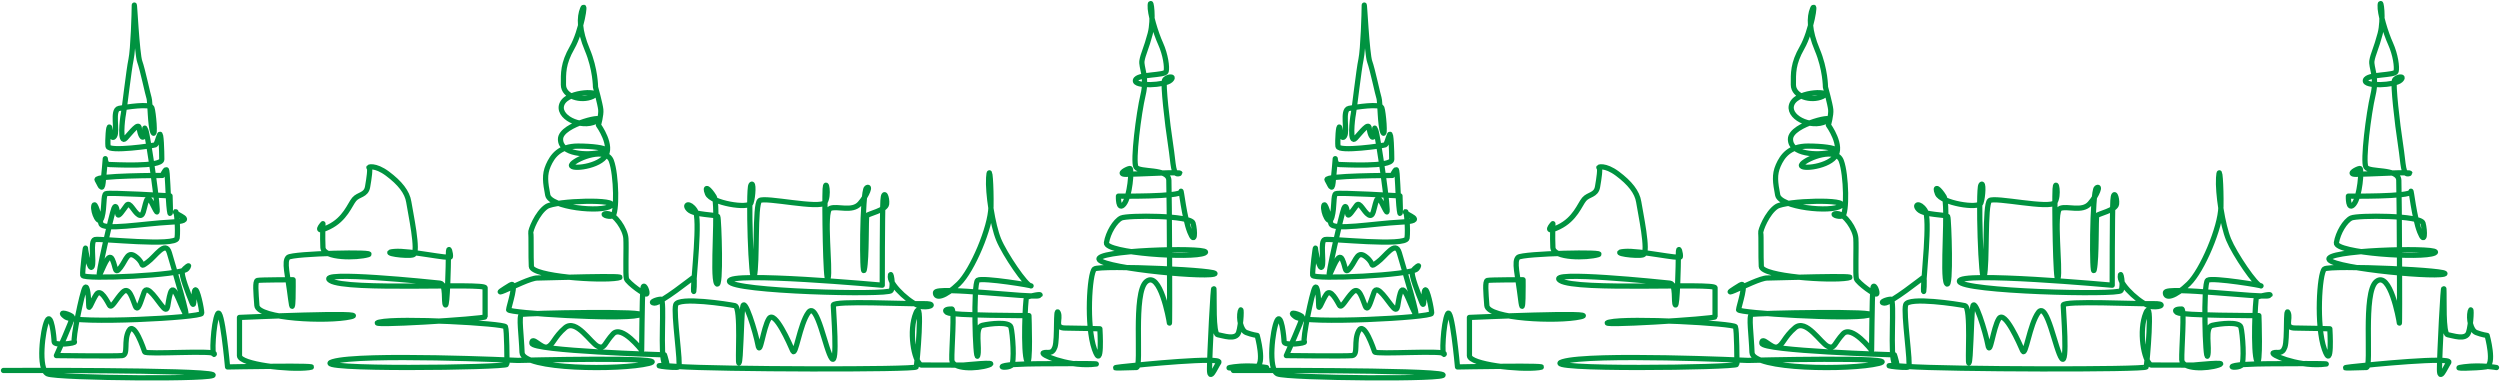 <svg width="1432" height="218" viewBox="0 0 1432 218" fill="none" xmlns="http://www.w3.org/2000/svg">
<path d="M725.485 210.533C725.485 210.533 716.694 208.859 706.936 210.105C697.207 211.351 714.174 210.923 719.508 210.105C724.841 209.287 720.123 192.15 720.123 192.15C720.123 192.15 716.987 191.722 713.852 190.475C710.716 189.229 709.456 182.53 710.394 178.363C711.332 174.196 711.009 185.88 709.456 190.475C707.874 195.071 700.343 192.15 697.53 191.722C694.716 191.293 695.654 170.418 695.332 165.432C695.009 160.408 692.812 203.834 692.812 211.351C692.812 218.868 695.947 210.923 698.145 207.573C700.343 204.224 653.222 208.82 642.526 210.066C631.859 211.312 647.859 210.494 650.995 210.494C654.13 210.494 648.797 167.497 656.651 161.226C664.504 154.956 669.544 182.53 669.837 185.023C670.16 187.515 669.837 110.283 669.515 103.195C669.193 96.106 652.548 99.027 650.673 95.678C648.797 92.329 652.255 64.793 654.746 54.355C657.266 43.917 653.486 38.504 654.13 34.726C654.746 30.987 656.651 27.637 658.848 19.264C661.046 10.929 659.171 -1.612 658.848 2.984C658.526 7.579 661.984 18.835 664.826 25.106C667.639 31.376 668.607 38.465 667.962 40.957C667.346 43.45 651.317 42.203 650.379 45.981C649.442 49.759 667.346 48.902 670.482 45.981C673.617 43.06 667.962 43.878 667.024 45.981C666.086 48.084 668.607 70.635 670.482 82.709C672.357 94.821 671.742 100.663 675.522 99.417C679.302 98.171 650.702 99.845 645.046 99.845C639.39 99.845 645.984 96.496 647.244 96.496C648.504 96.496 647.244 112.776 643.786 116.943C640.328 121.11 640.651 112.347 640.651 112.347C640.651 112.347 676.46 112.776 676.46 109.855C676.46 106.934 678.335 124.888 681.5 132.834C684.636 140.779 684.636 132.405 683.376 127.809C682.116 123.214 645.691 123.214 642.233 124.888C638.775 126.563 634.702 133.223 633.764 139.065C632.826 144.907 683.083 148.257 689.998 144.907C696.914 141.558 633.764 142.804 629.691 147.828C625.618 152.852 687.508 159.084 695.361 157.02C703.215 154.917 629.691 151.606 626.878 154.099C624.035 156.591 622.16 186.659 626.878 200.018C631.596 213.376 630.013 188.333 630.013 188.333C630.013 188.333 616.826 187.905 610.233 187.905C603.64 187.905 607.713 182.881 606.16 179.142C604.577 175.364 605.837 194.175 604.284 198.771C602.702 203.367 599.889 201.264 597.691 202.121C595.493 202.939 610.585 209.638 625.032 208.781C639.478 207.963 596.783 208.352 596.783 208.352C596.783 208.352 580.607 208.352 575.83 209.365C571.083 210.378 577.178 210.884 579.259 209.365C581.339 207.846 580.021 190.631 579.054 187.36C578.116 184.049 567.244 185.334 562.673 186.347C558.101 187.36 561.354 199.511 560.006 203.795C558.658 208.08 557.339 162.278 560.006 160.525C562.673 158.733 593.12 163.797 590.482 163.797C587.815 163.797 575.449 145.569 572.021 137.235C568.592 128.9 565.75 110.673 566.306 101.793C566.863 92.952 567.83 106.856 567.625 118.501C567.449 130.146 556.958 154.956 549.164 162.511C541.369 170.106 535.654 171.352 535.83 167.575C536.035 163.797 591.625 170.846 595.054 169.366C598.482 167.847 588.783 169.639 588.021 170.379C587.259 171.158 585.94 202.276 588.226 206.833C590.511 211.39 589.369 180.778 589.369 180.778C589.369 180.778 545.002 180.778 542.541 179.025C540.079 177.233 543.508 177 545.208 177C546.907 177 545.002 200.524 545.208 206.093C545.383 211.663 559.479 211.39 566.16 209.131C572.812 206.872 552.651 209.131 551.684 209.131C550.746 209.131 527.567 209.092 527.567 209.092C523.376 206.6 520.446 189.346 524.636 179.298C528.827 169.288 525.252 208.508 524.841 210.183C524.431 211.858 410.907 211.585 387.875 209.91C364.842 208.235 387.259 211.312 388.724 210.183C390.19 209.053 385.589 179.298 387.054 174.546C388.519 169.833 417.208 174.273 420.988 175.091C424.768 175.909 422.248 209.053 423.303 207.924C424.358 206.794 424.563 183.699 425.384 176.182C426.233 168.665 432.915 190.67 434.175 197.603C435.435 204.574 437.105 187.866 440.446 182.569C443.787 177.272 452.373 197.058 454.072 200.952C455.743 204.847 458.058 185.646 463.069 178.947C468.109 172.248 472.915 200.952 476.46 205.392C480.006 209.832 477.31 177.545 477.31 174.78C477.31 172.014 520.446 174.234 528.416 173.962C536.387 173.689 533.662 176.182 528.211 175.637C522.761 175.091 509.984 163.68 509.984 158.656C509.984 153.631 512.065 163.68 510.394 166.445C508.724 169.21 418.878 166.99 417.823 161.148C416.768 155.306 505.354 163.368 505.354 163.368C505.354 163.368 505.354 121.889 505.764 114.918C506.175 107.946 508.285 113.243 507.845 116.865C507.435 120.487 497.178 122.435 496.534 123.564C495.918 124.694 496.534 147.789 495.068 154.449C493.603 161.109 493.808 109.621 496.329 107.674C498.849 105.726 496.944 111.568 492.548 116.593C488.153 121.617 479.567 117.722 475.581 119.358C471.596 121.033 475.786 154.449 474.321 159.435C472.856 164.459 472.241 114.918 472.651 108.219C473.061 101.52 475.171 112.114 472.446 116.008C469.721 119.903 438.102 112.659 435.171 114.879C432.241 117.099 433.911 151.061 432.036 158.305C430.16 165.549 428.461 108.764 430.16 105.96C431.831 103.195 431.42 112.659 430.16 116.242C428.9 119.864 407.332 116.242 405.252 110.945C403.171 105.648 406.307 108.18 409.032 112.62C411.757 117.06 407.772 158.266 410.497 162.433C413.222 166.601 411.757 125.122 411.142 124.032C410.497 122.902 397.75 123.214 394.585 120.137C391.45 117.06 394.995 115.697 398.131 120.409C401.266 125.122 397.281 158.811 397.281 165.238C397.281 171.625 398.131 158.266 397.281 158.85C396.431 159.396 378.234 173.884 374.864 173.611C371.523 173.339 376.329 171.391 378.644 171.391C380.959 171.391 377.794 204.496 380.724 208.391C383.655 212.286 380.607 203.25 380.607 203.25C380.607 203.25 304.651 201.03 304.651 196.59C304.651 192.15 310.014 199.706 313.355 198.81C316.695 197.914 317.369 193.046 323.728 187.71C330.087 182.374 338.439 196.59 342.453 198.382C346.468 200.173 346.146 196.59 351.157 191.254C356.168 185.919 367.538 200.602 367.538 200.602C367.538 200.602 367.86 169.483 368.212 165.471C368.534 161.46 370.878 166.367 370.556 168.159C370.234 169.95 359.508 161.927 358.834 159.707C358.16 157.487 358.834 141.908 358.512 136.573C358.19 131.237 352.153 122.357 347.816 122.357C343.479 122.357 348.138 124.577 350.834 123.681C353.501 122.785 353.179 100.118 350.16 92.095C347.142 84.111 331.083 90.303 327.743 93.886C324.402 97.431 341.457 96.106 346.468 89.875C351.479 83.643 342.776 71.647 342.776 71.647C342.776 71.647 344.446 65.883 344.124 62.768C343.801 59.652 341.105 49.876 341.105 49.876C341.105 49.876 341.105 39.633 336.417 28.533C331.728 17.433 331.728 9.838 333.75 4.97C335.772 0.063 333.076 17.861 327.743 27.209C322.38 36.556 322.732 41.892 322.732 48.552C322.732 55.212 332.754 58.328 339.464 55.212C346.146 52.096 325.75 51.668 322.058 59.223C318.366 66.779 332.754 73.906 341.457 69.466C350.16 65.026 321.062 70.791 321.062 79.71C321.062 88.59 336.446 89.057 344.153 87.265C346.087 86.837 346.878 86.37 346.878 85.941C346.79 84.695 339.142 83.682 331.113 83.682C320.417 83.682 316.402 89.446 314.058 94.782C311.714 100.118 312.388 104.558 313.736 111.685C315.084 118.813 344.505 121.928 349.867 117.917C355.23 113.905 318.424 114.801 313.062 118.345C307.699 121.889 303.684 132.133 304.036 133.457C304.358 134.781 304.036 146.777 304.358 152.58C304.681 158.344 343.831 161.031 353.882 159.24C363.904 157.448 311.391 159.24 307.728 159.24C304.036 159.24 294.336 164.147 289.003 166.367C283.64 168.587 288.007 165.939 292.344 163.251C296.681 160.564 291.347 175.714 291.347 177.467C291.347 179.259 354.908 183.231 365.604 180.583C376.3 177.934 300.373 179.259 298.703 180.154C297.032 181.05 298.703 192.15 299.025 201.926C299.347 211.702 355.23 212.169 371.611 208.158C387.992 204.146 296.622 206.444 296.622 206.444C296.622 206.444 206.805 202.276 190.6 207.184C174.395 212.091 290.38 210.572 290.38 208.703C290.38 206.833 290.38 189.073 289.53 187.165C288.681 185.257 228.695 181.868 217.326 184.517C205.956 187.165 277.868 182.647 277.868 181.479C277.868 180.349 277.868 167.886 277.868 164.848C277.868 161.81 198.571 166.718 189.194 160.681C179.816 154.644 248.329 161.81 252.021 162.2C255.714 162.589 254.014 173.533 255.157 174.663C256.3 175.792 256.857 151.606 256.857 145.569C256.857 139.533 258.263 145.569 257.999 147.088C257.706 148.607 234.703 143.31 225.882 144.05C217.062 144.79 233.267 147.088 236.695 145.92C240.095 144.79 234.996 121.344 234.146 115.697C233.296 110.049 229.018 104.753 221.926 99.456C214.805 94.159 210.556 95.678 211.406 96.067C212.256 96.457 211.406 102.104 210.556 107.012C209.706 111.919 205.428 111.179 202.879 114.178C200.329 117.216 197.75 125.512 188.373 130.029C178.996 134.547 184.974 128.121 184.974 128.121C184.974 128.121 184.681 135.287 184.974 141.714C185.267 148.14 204.578 147.75 210.849 145.881C217.091 144.011 167.655 145.141 165.077 147.4C162.527 149.659 164.784 157.215 166.483 171.197C168.183 185.179 167.89 160.252 167.89 160.252C167.89 160.252 148.842 160.252 147.436 160.642C146 161.031 146.586 167.458 147.143 175.013C147.699 182.569 187.494 184.439 200.857 181.44C214.219 178.402 137.179 181.829 137.179 181.829C137.179 181.829 137.179 198.849 137.179 203.756C137.179 208.664 165.604 212.052 176.974 210.572C188.344 209.053 130.351 210.183 130.351 210.183C130.351 210.183 127.157 174.819 124.637 179.843C122.117 184.867 121.179 205.314 122.762 202.822C124.344 200.329 83.494 203.25 82.879 201.575C82.264 199.901 76.901 183.621 73.765 189.463C70.63 195.305 73.765 203.25 69.985 203.679C66.205 204.107 32.3 203.679 32.3 203.679C32.3 203.679 41.736 182.803 41.414 181.557C41.092 180.31 31.978 177.389 37.634 181.557C43.289 185.724 115.553 181.985 115.553 179.453C115.553 176.961 113.033 164.848 111.773 166.095C110.513 167.341 111.773 177.779 109.897 173.183C108.022 168.587 103.304 156.903 104.564 155.228C105.824 153.554 109.897 150.204 107.084 153.982C104.271 157.721 47.714 160.252 47.392 157.721C47.069 155.228 48.974 140.584 48.974 142.259C48.974 143.934 51.494 155.618 52.755 152.697C54.014 149.776 51.494 138.091 54.337 137.235C57.15 136.417 100.842 141.402 101.458 136.417C102.073 131.393 101.135 119.708 100.52 121.383C99.904 123.058 114.029 126.407 98 127.225C81.971 128.043 58.733 132.249 57.795 128.043C56.857 123.876 54.337 114.684 53.721 118.034C53.106 121.383 56.857 130.146 58.439 124.304C60.022 118.462 59.055 111.763 60.637 110.945C62.22 110.127 97.384 112.192 97.384 112.192C97.384 112.192 98 127.225 97.062 120.526C96.124 113.827 96.124 96.73 95.187 97.158C94.249 97.586 92.989 100.507 92.989 100.507C92.989 100.507 54.044 100.507 55.597 103C57.179 105.493 58.41 110.088 59.055 104.675C59.67 99.261 60.315 90.888 60.315 90.888C60.315 90.888 60.315 94.237 62.513 94.237C64.71 94.237 92.666 95.912 92.666 91.316C92.666 86.72 92.344 75.036 91.406 77.139C90.469 79.242 89.824 82.553 88.886 82.981C87.948 83.41 62.19 87.148 61.868 83.799C61.546 80.45 62.19 71.258 62.806 72.933C63.421 74.608 63.743 80.878 65.619 77.957C67.494 75.036 64.037 62.923 68.139 62.105C72.212 61.288 86.044 59.184 86.981 61.677C87.919 64.17 89.179 79.203 87.597 75.854C86.014 72.504 86.014 57.899 85.399 56.224C84.784 54.55 81.619 39.516 80.066 35.349C78.483 31.181 76.93 -0.561 76.93 3.217C76.93 6.995 76.315 28.26 75.055 34.102C73.795 39.944 71.275 62.495 70.659 65.416C70.044 68.337 68.461 82.942 71.919 79.203C75.377 75.425 79.45 70.012 79.773 73.361C80.095 76.711 81.648 80.45 82.586 77.529C83.524 74.608 82.264 71.686 83.524 74.608C84.784 77.529 91.377 123.058 89.795 121.383C88.212 119.708 85.399 110.517 83.817 115.113C82.234 119.708 82.234 124.733 79.421 123.058C76.608 121.383 74.381 115.113 72.505 117.644C70.63 120.137 67.787 124.733 67.465 122.668C67.143 120.565 66.527 116.398 65.267 119.319C64.007 122.24 55.216 160.642 57.091 157.331C58.967 153.982 62.132 143.973 64.329 148.568C66.527 153.164 65.59 157.76 69.047 153.164C72.505 148.568 73.121 143.155 78.161 147.322C83.201 151.489 79.743 153.592 84.432 150.243C89.15 146.894 94.806 137.313 97.003 144.829C99.201 152.346 109.253 185.763 105.795 179.064C102.337 172.365 99.524 161.927 97.619 167.808C95.743 173.65 96.681 179.492 93.546 176.143C90.41 172.793 84.432 162.356 82.557 167.38C80.681 172.404 79.099 179.064 77.516 175.325C75.934 171.586 74.058 163.641 70.278 167.38C66.498 171.158 64.007 177 62.747 174.897C61.487 172.793 57.707 164.887 55.216 168.626C52.696 172.365 50.82 178.636 50.82 174.897C50.82 171.119 50.205 162.356 48.623 164.887C47.04 167.38 41.385 194.954 42.645 195.772C43.905 196.59 31.011 198.265 31.011 195.772C31.011 193.28 29.428 178.636 26.938 183.66C24.418 188.684 21.604 211.624 27.26 214.155C32.916 216.648 127.773 217.505 121.824 214.584C115.729 211.78 2 212.208 2 212.208" stroke="#009340" stroke-width="3" stroke-miterlimit="10" stroke-linecap="round" stroke-linejoin="round"/>
<path d="M1430 210.533C1430 210.533 1421.21 208.859 1411.45 210.105C1401.72 211.351 1418.69 210.923 1424.02 210.105C1429.36 209.287 1424.64 192.15 1424.64 192.15C1424.64 192.15 1421.5 191.722 1418.37 190.475C1415.23 189.229 1413.97 182.53 1414.91 178.363C1415.85 174.196 1415.52 185.88 1413.97 190.475C1412.39 195.071 1404.86 192.15 1402.04 191.722C1399.23 191.293 1400.17 170.418 1399.85 165.432C1399.52 160.408 1397.33 203.834 1397.33 211.351C1397.33 218.868 1400.46 210.923 1402.66 207.573C1404.86 204.224 1357.74 208.82 1347.04 210.066C1336.37 211.312 1352.37 210.494 1355.51 210.494C1358.64 210.494 1353.31 167.497 1361.16 161.226C1369.02 154.956 1374.06 182.53 1374.35 185.023C1374.67 187.515 1374.35 110.283 1374.03 103.195C1373.71 96.106 1357.06 99.027 1355.19 95.678C1353.31 92.329 1356.77 64.793 1359.26 54.355C1361.78 43.917 1358 38.504 1358.64 34.726C1359.26 30.987 1361.16 27.637 1363.36 19.264C1365.56 10.929 1363.69 -1.612 1363.36 2.984C1363.04 7.579 1366.5 18.835 1369.34 25.106C1372.15 31.376 1373.12 38.465 1372.48 40.957C1371.86 43.45 1355.83 42.203 1354.89 45.981C1353.96 49.759 1371.86 48.902 1375 45.981C1378.13 43.06 1372.48 43.878 1371.54 45.981C1370.6 48.084 1373.12 70.635 1375 82.709C1376.87 94.821 1376.26 100.663 1380.04 99.417C1383.82 98.171 1355.22 99.845 1349.56 99.845C1343.9 99.845 1350.5 96.496 1351.76 96.496C1353.02 96.496 1351.76 112.776 1348.3 116.943C1344.84 121.11 1345.16 112.347 1345.16 112.347C1345.16 112.347 1380.97 112.776 1380.97 109.855C1380.97 106.934 1382.85 124.888 1386.01 132.834C1389.15 140.779 1389.15 132.405 1387.89 127.809C1386.63 123.214 1350.21 123.214 1346.75 124.888C1343.29 126.563 1339.22 133.223 1338.28 139.065C1337.34 144.907 1387.6 148.257 1394.51 144.907C1401.43 141.558 1338.28 142.804 1334.21 147.828C1330.13 152.852 1392.02 159.084 1399.88 157.02C1407.73 154.917 1334.21 151.606 1331.39 154.099C1328.55 156.591 1326.67 186.659 1331.39 200.018C1336.11 213.376 1334.53 188.333 1334.53 188.333C1334.53 188.333 1321.34 187.905 1314.75 187.905C1308.15 187.905 1312.23 182.881 1310.67 179.142C1309.09 175.364 1310.35 194.175 1308.8 198.771C1307.22 203.367 1304.4 201.264 1302.21 202.121C1300.01 202.939 1315.1 209.638 1329.55 208.781C1343.99 207.963 1301.3 208.352 1301.3 208.352C1301.3 208.352 1285.12 208.352 1280.34 209.365C1275.6 210.378 1281.69 210.884 1283.77 209.365C1285.85 207.846 1284.54 190.631 1283.57 187.36C1282.63 184.049 1271.76 185.334 1267.19 186.347C1262.62 187.36 1265.87 199.511 1264.52 203.795C1263.17 208.08 1261.85 162.278 1264.52 160.525C1267.19 158.733 1297.63 163.797 1295 163.797C1292.33 163.797 1279.96 145.569 1276.54 137.235C1273.11 128.9 1270.26 110.673 1270.82 101.793C1271.38 92.952 1272.34 106.856 1272.14 118.501C1271.96 130.146 1261.47 154.956 1253.68 162.511C1245.88 170.106 1240.17 171.352 1240.34 167.575C1240.55 163.797 1296.14 170.846 1299.57 169.366C1303 167.847 1293.3 169.639 1292.54 170.379C1291.77 171.158 1290.45 202.276 1292.74 206.833C1295.03 211.39 1293.88 180.778 1293.88 180.778C1293.88 180.778 1249.52 180.778 1247.06 179.025C1244.59 177.233 1248.02 177 1249.72 177C1251.42 177 1249.52 200.524 1249.72 206.093C1249.9 211.663 1263.99 211.39 1270.67 209.131C1277.33 206.872 1257.17 209.131 1256.2 209.131C1255.26 209.131 1232.08 209.092 1232.08 209.092C1227.89 206.6 1224.96 189.346 1229.15 179.298C1233.34 169.288 1229.77 208.508 1229.36 210.183C1228.95 211.858 1115.42 211.585 1092.39 209.91C1069.36 208.235 1091.77 211.312 1093.24 210.183C1094.7 209.053 1090.1 179.298 1091.57 174.546C1093.03 169.833 1121.72 174.273 1125.5 175.091C1129.28 175.909 1126.76 209.053 1127.82 207.924C1128.87 206.794 1129.08 183.699 1129.9 176.182C1130.75 168.665 1137.43 190.67 1138.69 197.603C1139.95 204.574 1141.62 187.866 1144.96 182.569C1148.3 177.272 1156.89 197.058 1158.59 200.952C1160.26 204.847 1162.57 185.646 1167.58 178.947C1172.62 172.248 1177.43 200.952 1180.97 205.392C1184.52 209.832 1181.82 177.545 1181.82 174.78C1181.82 172.014 1224.96 174.234 1232.93 173.962C1240.9 173.689 1238.18 176.182 1232.73 175.637C1227.28 175.091 1214.5 163.68 1214.5 158.656C1214.5 153.631 1216.58 163.68 1214.91 166.445C1213.24 169.21 1123.39 166.99 1122.34 161.148C1121.28 155.306 1209.87 163.368 1209.87 163.368C1209.87 163.368 1209.87 121.889 1210.28 114.918C1210.69 107.946 1212.8 113.243 1212.36 116.865C1211.95 120.487 1201.69 122.435 1201.05 123.564C1200.43 124.694 1201.05 147.789 1199.58 154.449C1198.12 161.109 1198.32 109.621 1200.84 107.674C1203.36 105.726 1201.46 111.568 1197.06 116.593C1192.67 121.617 1184.08 117.722 1180.1 119.358C1176.11 121.033 1180.3 154.449 1178.84 159.435C1177.37 164.459 1176.76 114.918 1177.17 108.219C1177.58 101.52 1179.69 112.114 1176.96 116.008C1174.23 119.903 1142.62 112.659 1139.69 114.879C1136.76 117.099 1138.43 151.061 1136.55 158.305C1134.67 165.549 1132.97 108.764 1134.67 105.96C1136.34 103.195 1135.93 112.659 1134.67 116.242C1133.41 119.864 1111.85 116.242 1109.77 110.945C1107.69 105.648 1110.82 108.18 1113.55 112.62C1116.27 117.06 1112.29 158.266 1115.01 162.433C1117.74 166.601 1116.27 125.122 1115.66 124.032C1115.01 122.902 1102.26 123.214 1099.1 120.137C1095.96 117.06 1099.51 115.697 1102.65 120.409C1105.78 125.122 1101.8 158.811 1101.8 165.238C1101.8 171.625 1102.65 158.266 1101.8 158.85C1100.95 159.396 1082.75 173.884 1079.38 173.611C1076.04 173.339 1080.84 171.391 1083.16 171.391C1085.47 171.391 1082.31 204.496 1085.24 208.391C1088.17 212.286 1085.12 203.25 1085.12 203.25C1085.12 203.25 1009.17 201.03 1009.17 196.59C1009.17 192.15 1014.53 199.706 1017.87 198.81C1021.21 197.914 1021.88 193.046 1028.24 187.71C1034.6 182.374 1042.95 196.59 1046.97 198.382C1050.98 200.173 1050.66 196.59 1055.67 191.254C1060.68 185.919 1072.05 200.602 1072.05 200.602C1072.05 200.602 1072.37 169.483 1072.73 165.471C1073.05 161.46 1075.39 166.367 1075.07 168.159C1074.75 169.95 1064.02 161.927 1063.35 159.707C1062.67 157.487 1063.35 141.908 1063.03 136.573C1062.7 131.237 1056.67 122.357 1052.33 122.357C1047.99 122.357 1052.65 124.577 1055.35 123.681C1058.02 122.785 1057.69 100.118 1054.67 92.095C1051.66 84.111 1035.6 90.303 1032.26 93.886C1028.92 97.431 1045.97 96.106 1050.98 89.875C1055.99 83.643 1047.29 71.647 1047.29 71.647C1047.29 71.647 1048.96 65.883 1048.64 62.768C1048.32 59.652 1045.62 49.876 1045.62 49.876C1045.62 49.876 1045.62 39.633 1040.93 28.533C1036.24 17.433 1036.24 9.838 1038.26 4.97C1040.29 0.063 1037.59 17.861 1032.26 27.209C1026.89 36.556 1027.25 41.892 1027.25 48.552C1027.25 55.212 1037.27 58.328 1043.98 55.212C1050.66 52.096 1030.26 51.668 1026.57 59.223C1022.88 66.779 1037.27 73.906 1045.97 69.466C1054.67 65.026 1025.58 70.791 1025.58 79.71C1025.58 88.59 1040.96 89.057 1048.67 87.265C1050.6 86.837 1051.39 86.37 1051.39 85.941C1051.3 84.695 1043.66 83.682 1035.63 83.682C1024.93 83.682 1020.92 89.446 1018.57 94.782C1016.23 100.118 1016.9 104.558 1018.25 111.685C1019.6 118.813 1049.02 121.928 1054.38 117.917C1059.74 113.905 1022.94 114.801 1017.58 118.345C1012.21 121.889 1008.2 132.133 1008.55 133.457C1008.87 134.781 1008.55 146.777 1008.87 152.58C1009.2 158.344 1048.35 161.031 1058.4 159.24C1068.42 157.448 1015.91 159.24 1012.24 159.24C1008.55 159.24 998.851 164.147 993.517 166.367C988.155 168.587 992.521 165.939 996.858 163.251C1001.2 160.564 995.862 175.714 995.862 177.467C995.862 179.259 1059.42 183.231 1070.12 180.583C1080.81 177.934 1004.89 179.259 1003.22 180.154C1001.55 181.05 1003.22 192.15 1003.54 201.926C1003.86 211.702 1059.74 212.169 1076.13 208.158C1092.51 204.146 1001.14 206.444 1001.14 206.444C1001.14 206.444 911.32 202.276 895.115 207.184C878.91 212.091 994.895 210.572 994.895 208.703C994.895 206.833 994.895 189.073 994.045 187.165C993.195 185.257 933.21 181.868 921.84 184.517C910.47 187.165 982.382 182.647 982.382 181.479C982.382 180.349 982.382 167.886 982.382 164.848C982.382 161.81 903.085 166.718 893.708 160.681C884.331 154.644 952.844 161.81 956.536 162.2C960.228 162.589 958.528 173.533 959.671 174.663C960.814 175.792 961.371 151.606 961.371 145.569C961.371 139.533 962.778 145.569 962.514 147.088C962.221 148.607 939.217 143.31 930.397 144.05C921.576 144.79 937.781 147.088 941.21 145.92C944.609 144.79 939.51 121.344 938.66 115.697C937.811 110.049 933.532 104.753 926.441 99.456C919.32 94.159 915.071 95.678 915.921 96.067C916.77 96.457 915.921 102.104 915.071 107.012C914.221 111.919 909.943 111.179 907.393 114.178C904.844 117.216 902.265 125.512 892.888 130.029C883.51 134.547 889.488 128.121 889.488 128.121C889.488 128.121 889.195 135.287 889.488 141.714C889.781 148.14 909.093 147.75 915.364 145.881C921.605 144.011 872.17 145.141 869.591 147.4C867.042 149.659 869.298 157.215 870.998 171.197C872.697 185.179 872.404 160.252 872.404 160.252C872.404 160.252 853.357 160.252 851.95 160.642C850.514 161.031 851.1 167.458 851.657 175.013C852.214 182.569 892.008 184.439 905.371 181.44C918.734 178.402 841.694 181.829 841.694 181.829C841.694 181.829 841.694 198.849 841.694 203.756C841.694 208.664 870.118 212.052 881.488 210.572C892.858 209.053 834.866 210.183 834.866 210.183C834.866 210.183 831.672 174.819 829.151 179.843C826.631 184.867 825.694 205.314 827.276 202.822C828.858 200.329 788.009 203.25 787.393 201.575C786.778 199.901 781.415 183.621 778.28 189.463C775.144 195.305 778.28 203.25 774.5 203.679C770.719 204.107 736.815 203.679 736.815 203.679C736.815 203.679 746.251 182.803 745.928 181.557C745.606 180.31 736.492 177.389 742.148 181.557C747.804 185.724 820.067 181.985 820.067 179.453C820.067 176.961 817.547 164.848 816.287 166.095C815.027 167.341 816.287 177.779 814.412 173.183C812.536 168.587 807.818 156.903 809.078 155.228C810.338 153.554 814.412 150.204 811.598 153.982C808.785 157.721 752.229 160.252 751.906 157.721C751.584 155.228 753.489 140.584 753.489 142.259C753.489 143.934 756.009 155.618 757.269 152.697C758.529 149.776 756.009 138.091 758.851 137.235C761.664 136.417 805.357 141.402 805.972 136.417C806.587 131.393 805.65 119.708 805.034 121.383C804.419 123.058 818.543 126.407 802.514 127.225C786.485 128.043 763.247 132.249 762.309 128.043C761.371 123.876 758.851 114.684 758.236 118.034C757.621 121.383 761.371 130.146 762.954 124.304C764.536 118.462 763.569 111.763 765.152 110.945C766.734 110.127 801.899 112.192 801.899 112.192C801.899 112.192 802.514 127.225 801.576 120.526C800.639 113.827 800.639 96.73 799.701 97.158C798.763 97.586 797.503 100.507 797.503 100.507C797.503 100.507 758.558 100.507 760.111 103C761.694 105.493 762.925 110.088 763.569 104.675C764.185 99.261 764.829 90.888 764.829 90.888C764.829 90.888 764.829 94.237 767.027 94.237C769.225 94.237 797.181 95.912 797.181 91.316C797.181 86.72 796.859 75.036 795.921 77.139C794.983 79.242 794.338 82.553 793.401 82.981C792.463 83.41 766.705 87.148 766.382 83.799C766.06 80.45 766.705 71.258 767.32 72.933C767.936 74.608 768.258 80.878 770.133 77.957C772.009 75.036 768.551 62.923 772.653 62.105C776.727 61.288 790.558 59.184 791.496 61.677C792.434 64.17 793.694 79.203 792.111 75.854C790.529 72.504 790.529 57.899 789.913 56.224C789.298 54.55 786.133 39.516 784.58 35.349C782.998 31.181 781.445 -0.561 781.445 3.217C781.445 6.995 780.829 28.26 779.569 34.102C778.309 39.944 775.789 62.495 775.174 65.416C774.558 68.337 772.976 82.942 776.434 79.203C779.892 75.425 783.965 70.012 784.287 73.361C784.609 76.711 786.163 80.45 787.1 77.529C788.038 74.608 786.778 71.686 788.038 74.608C789.298 77.529 795.891 123.058 794.309 121.383C792.727 119.708 789.913 110.517 788.331 115.113C786.749 119.708 786.749 124.733 783.935 123.058C781.122 121.383 778.895 115.113 777.02 117.644C775.144 120.137 772.302 124.733 771.979 122.668C771.657 120.565 771.042 116.398 769.782 119.319C768.522 122.24 759.73 160.642 761.606 157.331C763.481 153.982 766.646 143.973 768.844 148.568C771.042 153.164 770.104 157.76 773.562 153.164C777.02 148.568 777.635 143.155 782.675 147.322C787.716 151.489 784.258 153.592 788.946 150.243C793.664 146.894 799.32 137.313 801.518 144.829C803.716 152.346 813.767 185.763 810.309 179.064C806.851 172.365 804.038 161.927 802.133 167.808C800.258 173.65 801.196 179.492 798.06 176.143C794.924 172.793 788.946 162.356 787.071 167.38C785.196 172.404 783.613 179.064 782.031 175.325C780.448 171.586 778.573 163.641 774.793 167.38C771.012 171.158 768.522 177 767.262 174.897C766.001 172.793 762.221 164.887 759.73 168.626C757.21 172.365 755.335 178.636 755.335 174.897C755.335 171.119 754.719 162.356 753.137 164.887C751.555 167.38 745.899 194.954 747.159 195.772C748.419 196.59 735.525 198.265 735.525 195.772C735.525 193.28 733.943 178.636 731.452 183.66C728.932 188.684 726.119 211.624 731.774 214.155C737.43 216.648 832.287 217.505 826.338 214.584C820.243 211.78 706.514 212.208 706.514 212.208" stroke="#009340" stroke-width="3" stroke-miterlimit="10" stroke-linecap="round" stroke-linejoin="round"/>
</svg>

